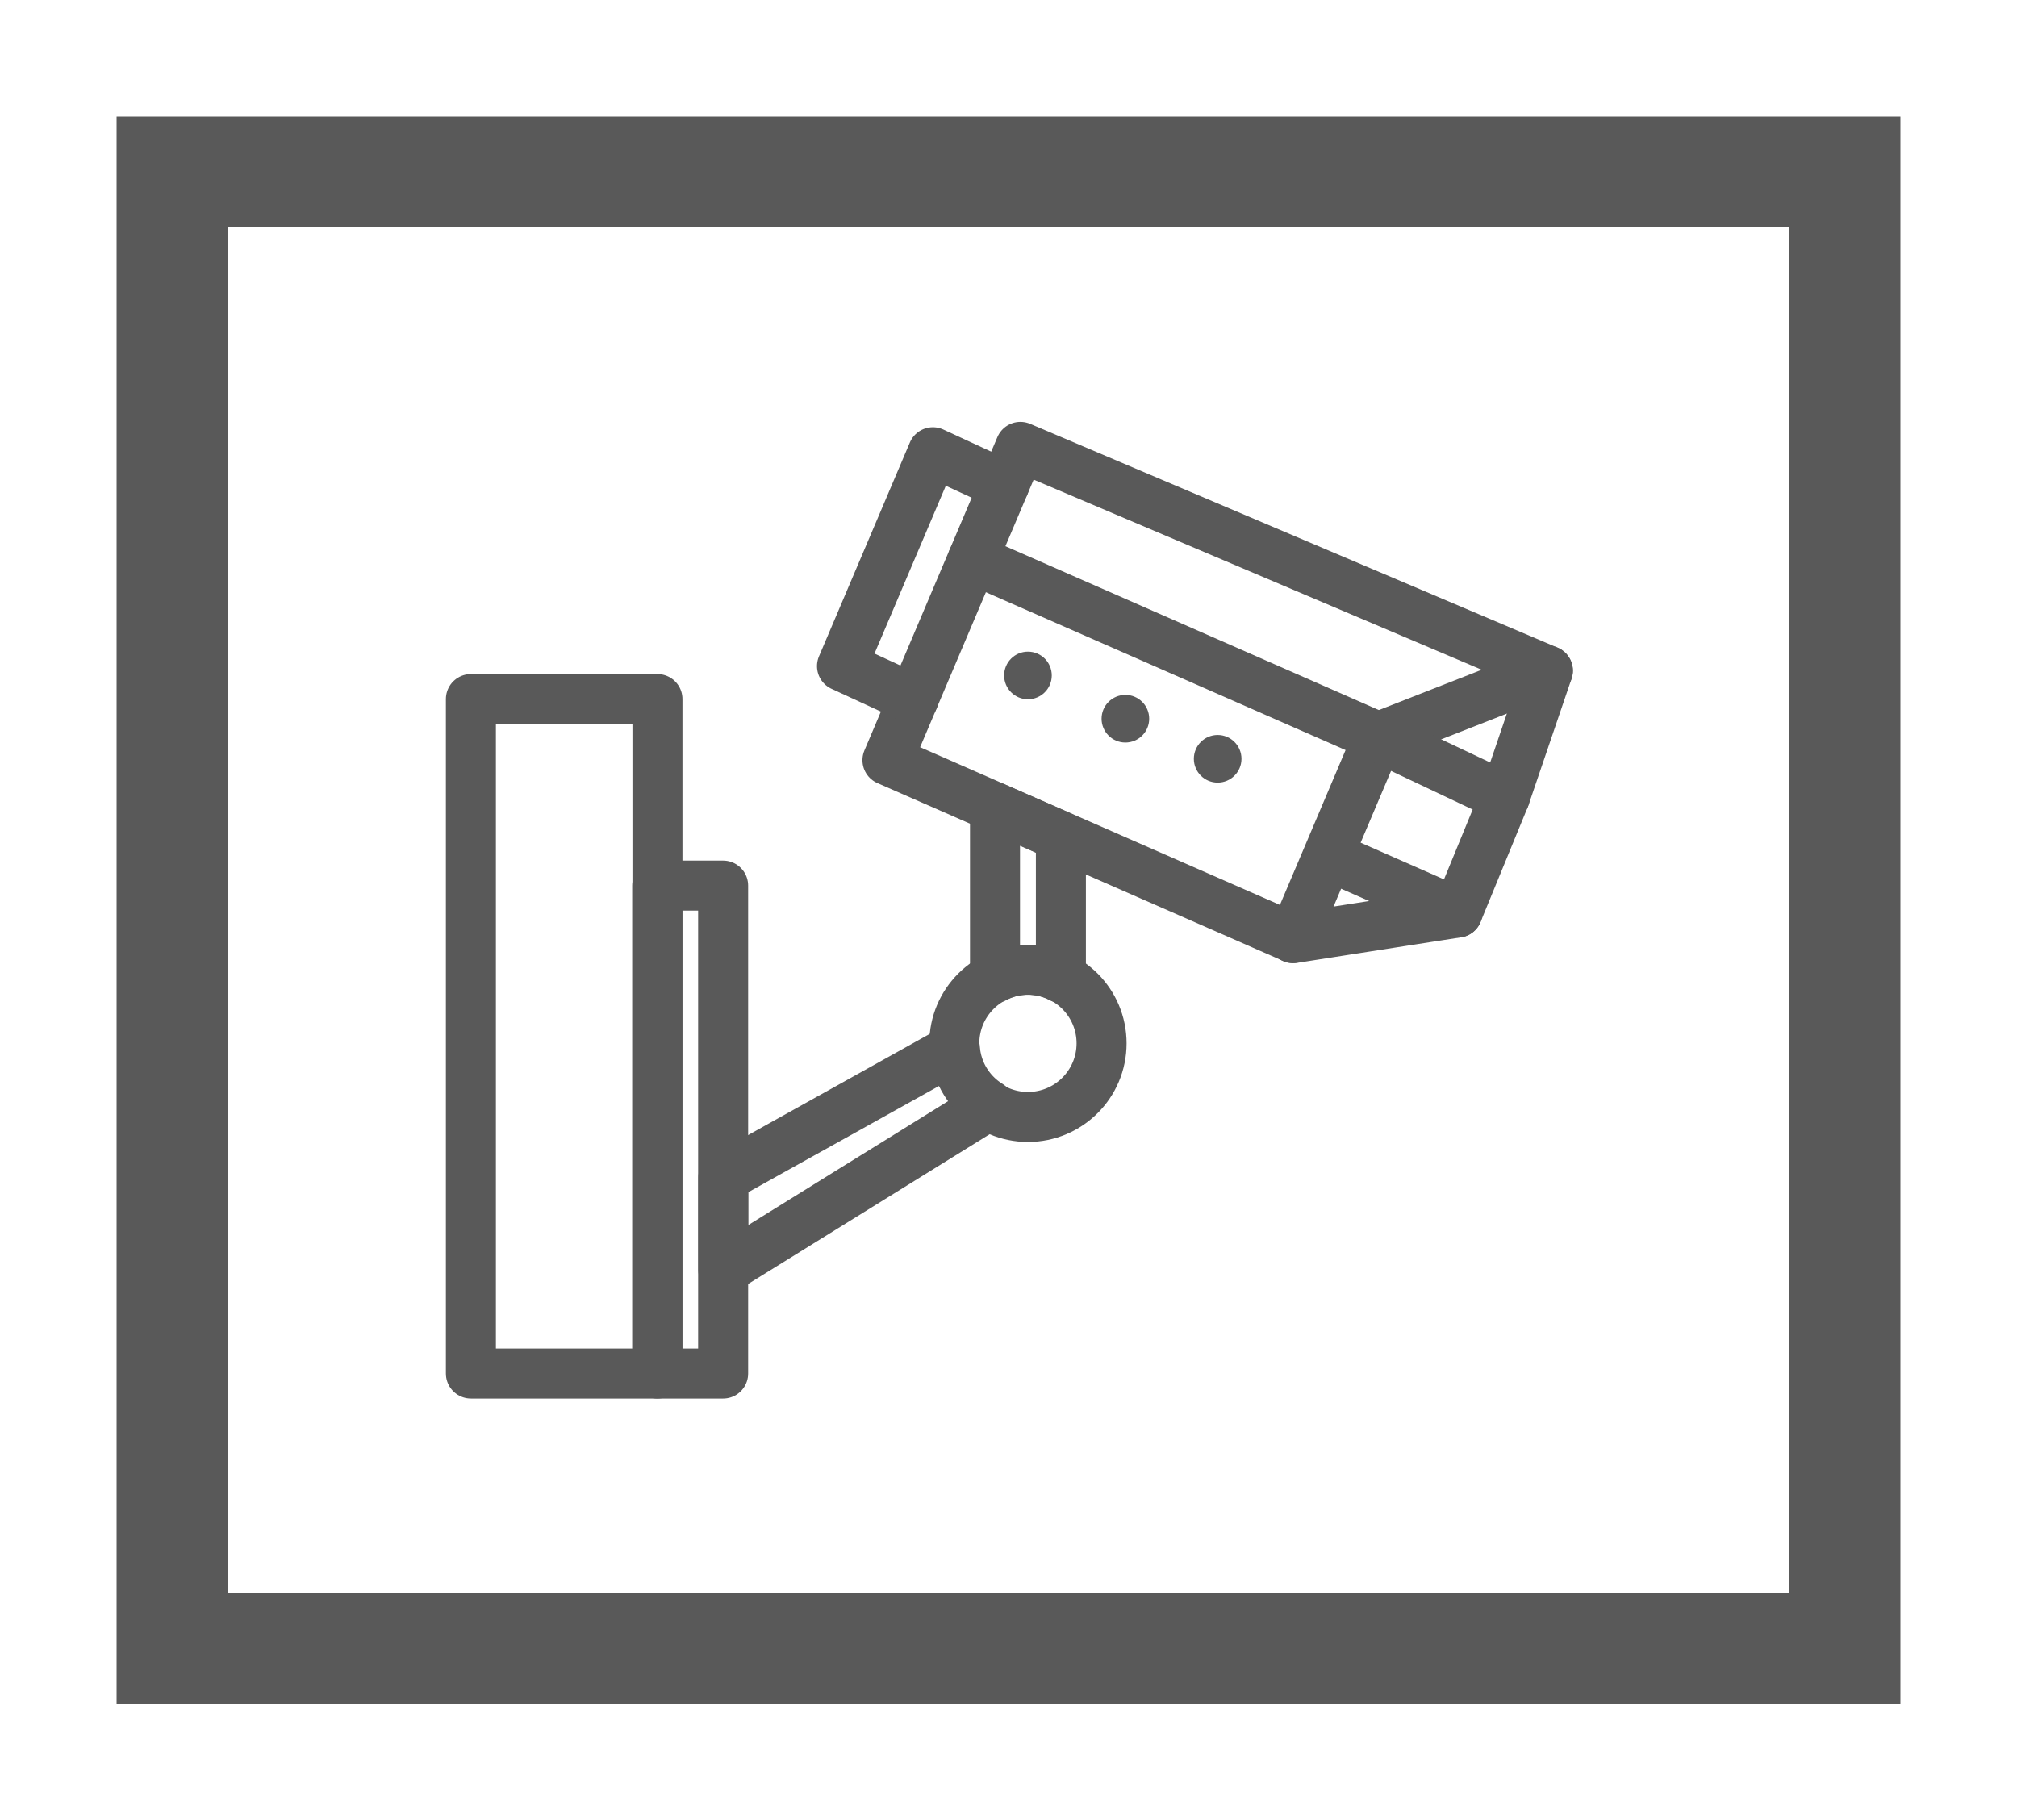 <svg id="Capa_1" data-name="Capa 1" xmlns="http://www.w3.org/2000/svg" viewBox="0 0 101.64 91.74"><defs><style>.cls-1,.cls-2{fill:none;stroke:#595959;}.cls-1{stroke-miterlimit:10;stroke-width:5.59px;}.cls-2{stroke-linecap:round;stroke-linejoin:round;stroke-width:2.52px;}.cls-3{fill:#595959;}</style></defs><title>asas</title><rect class="cls-1" x="8.67" y="8.67" width="84.3" height="74.4"/><rect class="cls-2" x="33.12" y="44.63" width="3.32" height="24.59"/><path class="cls-2" d="M53.46,49.28V42.15l-3.32-1.46v8.59a3.57,3.57,0,0,1,3.32,0Z"/><path class="cls-2" d="M48.12,52.84l-11.67,6.5V64l13.4-8.31A3.67,3.67,0,0,1,48.12,52.84Z"/><polygon class="cls-2" points="65.16 47.27 44.72 38.31 51.42 22.52 78 33.8 69.45 37.15 65.16 47.27"/><line class="cls-2" x1="69.46" y1="37.15" x2="49.02" y2="28.18"/><circle class="cls-3" cx="51.8" cy="34.04" r="1.2"/><circle class="cls-3" cx="56.71" cy="36.22" r="1.2"/><circle class="cls-3" cx="61.36" cy="38.24" r="1.2"/><polyline class="cls-2" points="69.45 37.15 75.83 40.17 73.44 45.99 67.08 43.19"/><polyline class="cls-2" points="46.03 35.23 42.43 33.57 47.01 22.79 50.6 24.45"/><line class="cls-2" x1="65.16" y1="47.28" x2="73.44" y2="45.99"/><line class="cls-2" x1="78" y1="33.8" x2="75.83" y2="40.17"/><rect class="cls-2" x="23.73" y="35.23" width="9.4" height="33.99"/><circle class="cls-2" cx="51.8" cy="52.58" r="3.71"/></svg>